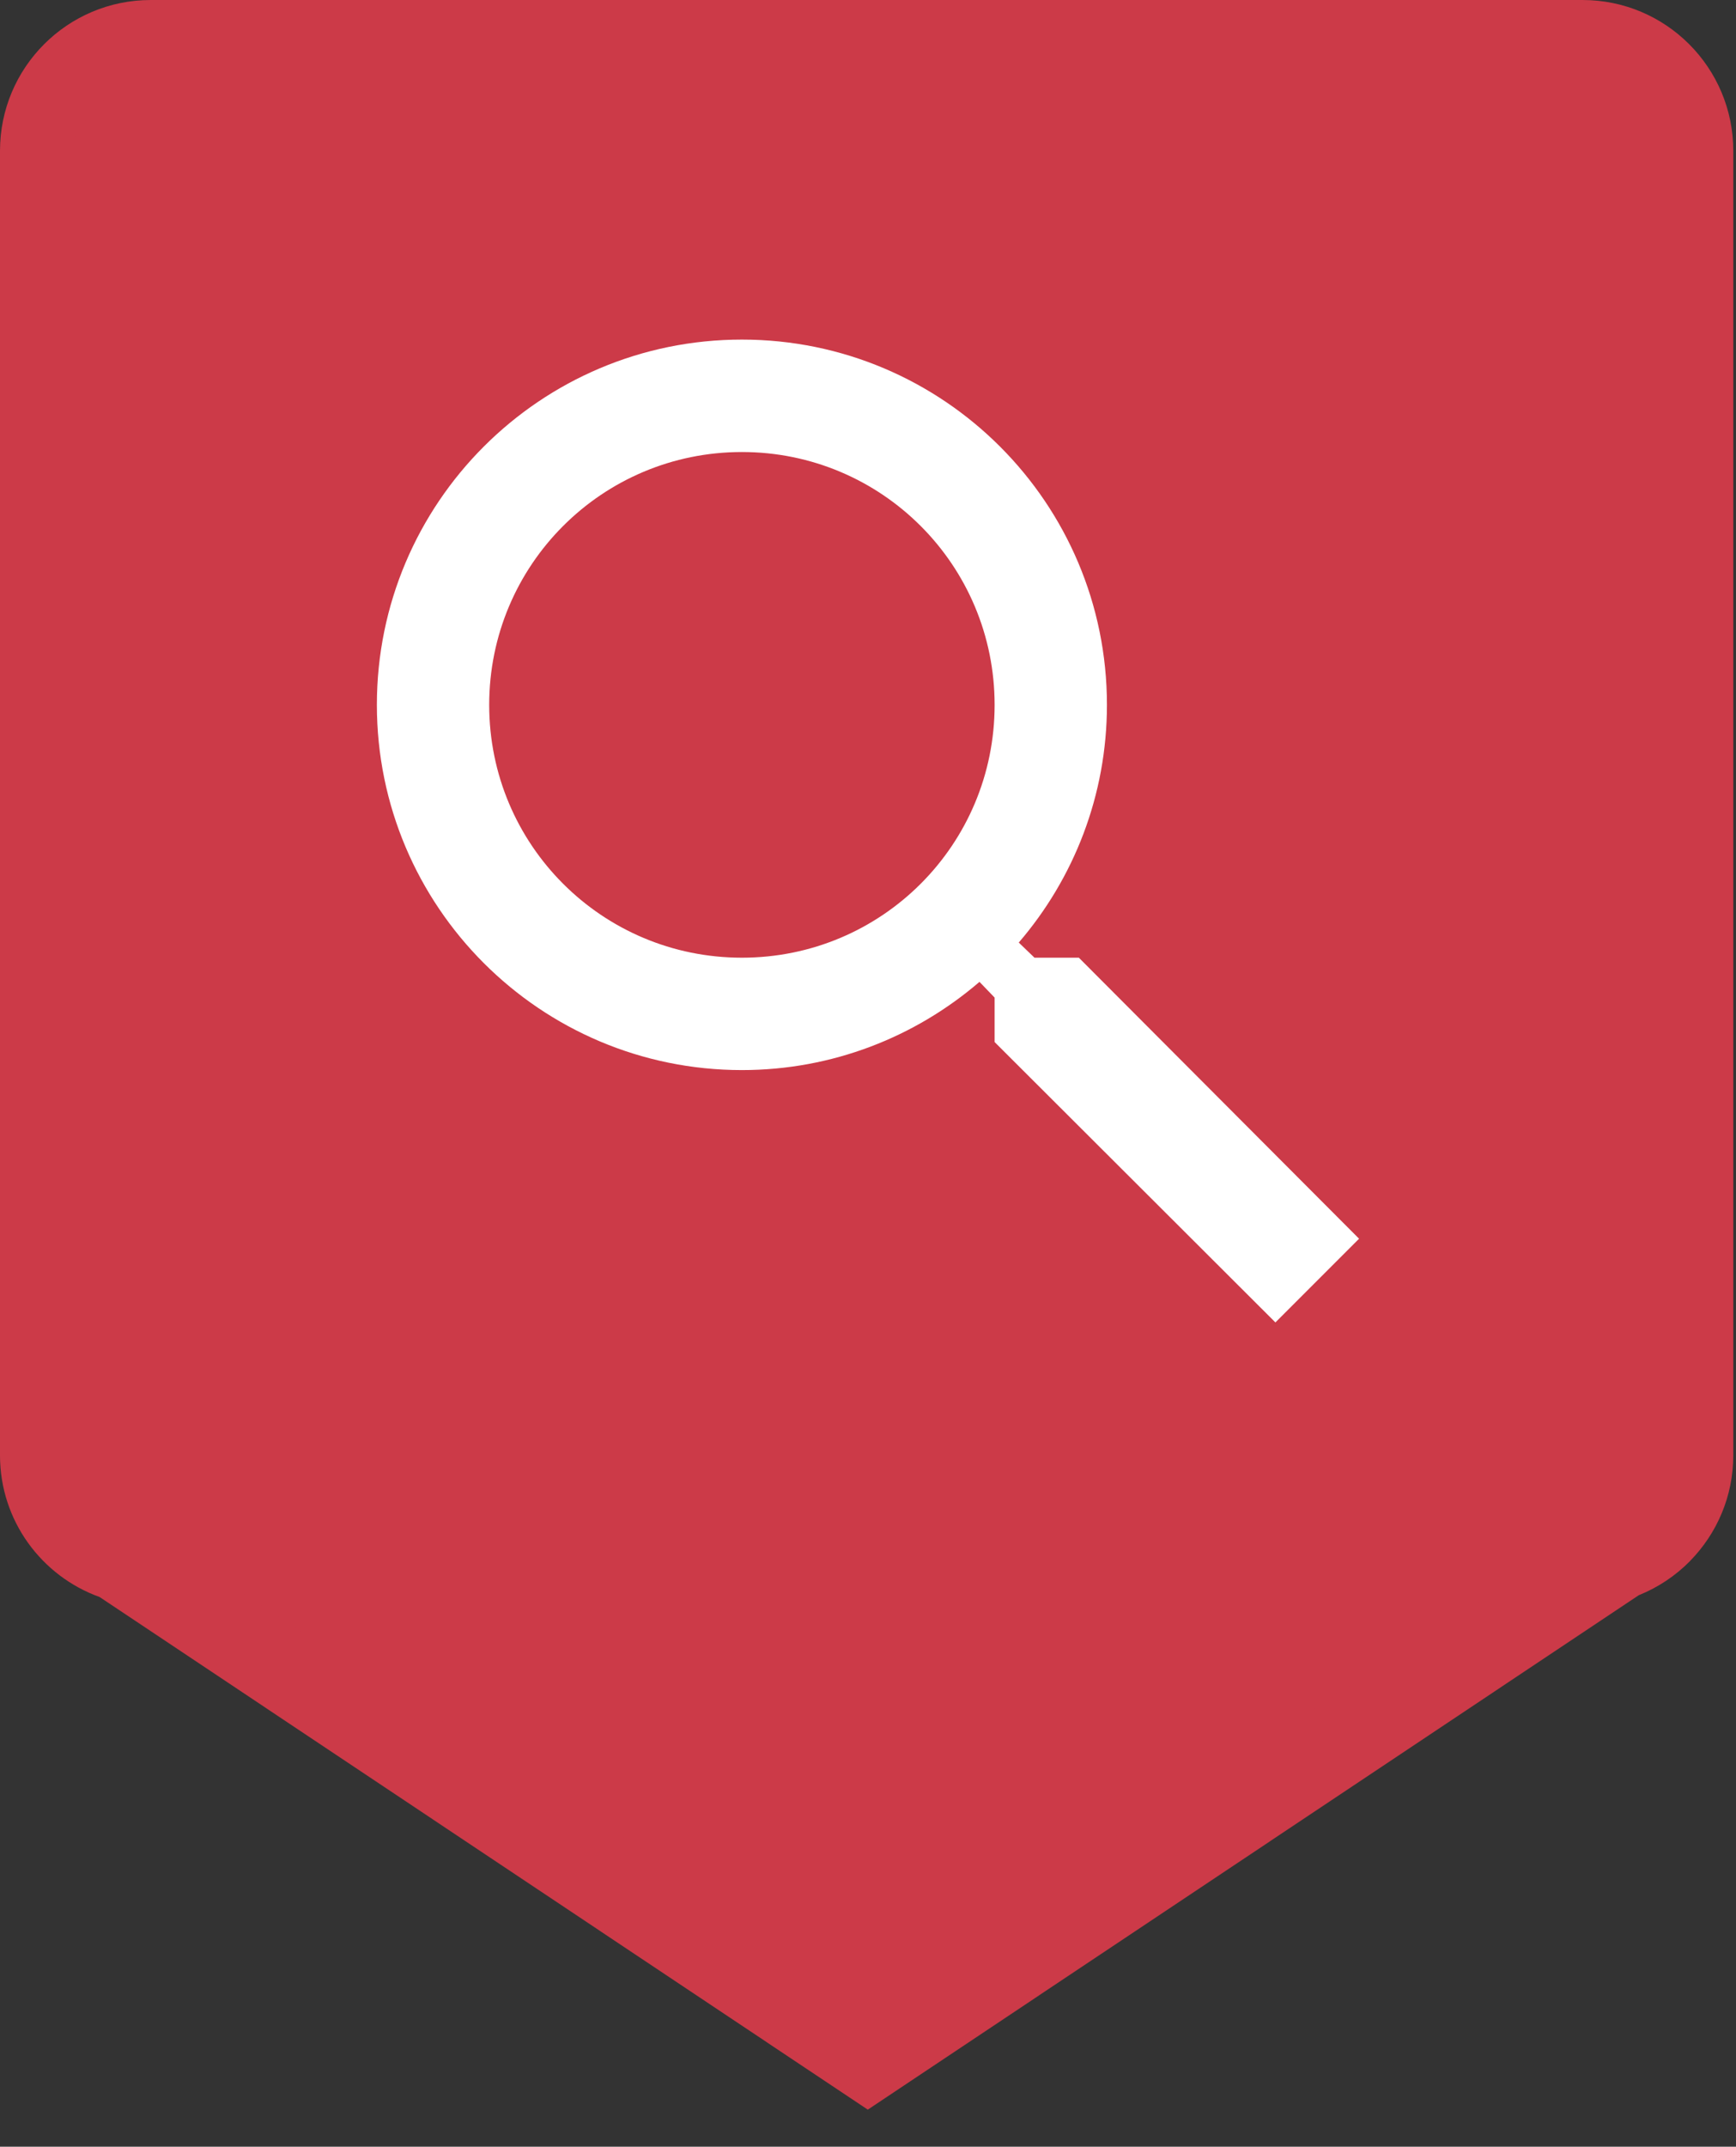 <?xml version="1.0" encoding="utf-8"?>
<!-- Generator: Adobe Illustrator 16.0.0, SVG Export Plug-In . SVG Version: 6.00 Build 0)  -->
<!DOCTYPE svg PUBLIC "-//W3C//DTD SVG 1.1//EN" "http://www.w3.org/Graphics/SVG/1.1/DTD/svg11.dtd">
<svg version="1.1" id="Layer_1" xmlns="http://www.w3.org/2000/svg" xmlns:xlink="http://www.w3.org/1999/xlink" x="0px" y="0px"
	 width="30.047px" height="37.133px" viewBox="0 0 30.047 37.133" enable-background="new 0 0 30.047 37.133" xml:space="preserve">
<rect x="0" y="0" width="30.047" height="37.133" fill="#333333" stroke="none"/>
<g>
<!--fill="#2A98EF"-->
	<path fill="#CC3A48" d="M30,2.609C30,1.168,28.832,0,27.391,0H2.609C1.168,0,0,1.168,0,2.609v22.565c0,1.131,0.72,2.09,1.725,2.451
		l13.295,8.867l13.343-8.898c0.336-0.135,0.639-0.338,0.889-0.592L29.253,27l0,0C29.714,26.53,30,25.885,30,25.174V2.609z"/>
	<path fill="#CC3A48" d="M29,3.609C29,2.168,27.832,1,26.391,1H3.609C2.168,1,1,2.168,1,3.609v20.565c0,1.131,0.72,2.09,1.725,2.451
		l12.295,7.867l12.343-7.898c0.336-0.135,0.639-0.338,0.889-0.592L28.253,26l0,0C28.714,25.53,29,24.885,29,24.174V3.609z"/>
</g>
<path fill="none" d="M3,7h24v24H3V7z"/>
<path fill="#FFFFFF" d="M12.841,16.566c-2.42,0-4.374-1.953-4.374-4.373c0-2.42,1.954-4.374,4.374-4.374
	c2.42,0,4.374,1.954,4.374,4.374C17.215,14.613,15.262,16.566,12.841,16.566 M18.673,16.566h-0.768l-0.272-0.262
	c0.953-1.108,1.526-2.546,1.526-4.112c0-3.489-2.829-6.318-6.318-6.318c-3.489,0-6.318,2.829-6.318,6.318
	c0,3.489,2.829,6.318,6.318,6.318c1.565,0,3.003-0.573,4.112-1.526l0.262,0.272v0.769l4.86,4.85l1.448-1.448L18.673,16.566z"/>
</svg>

